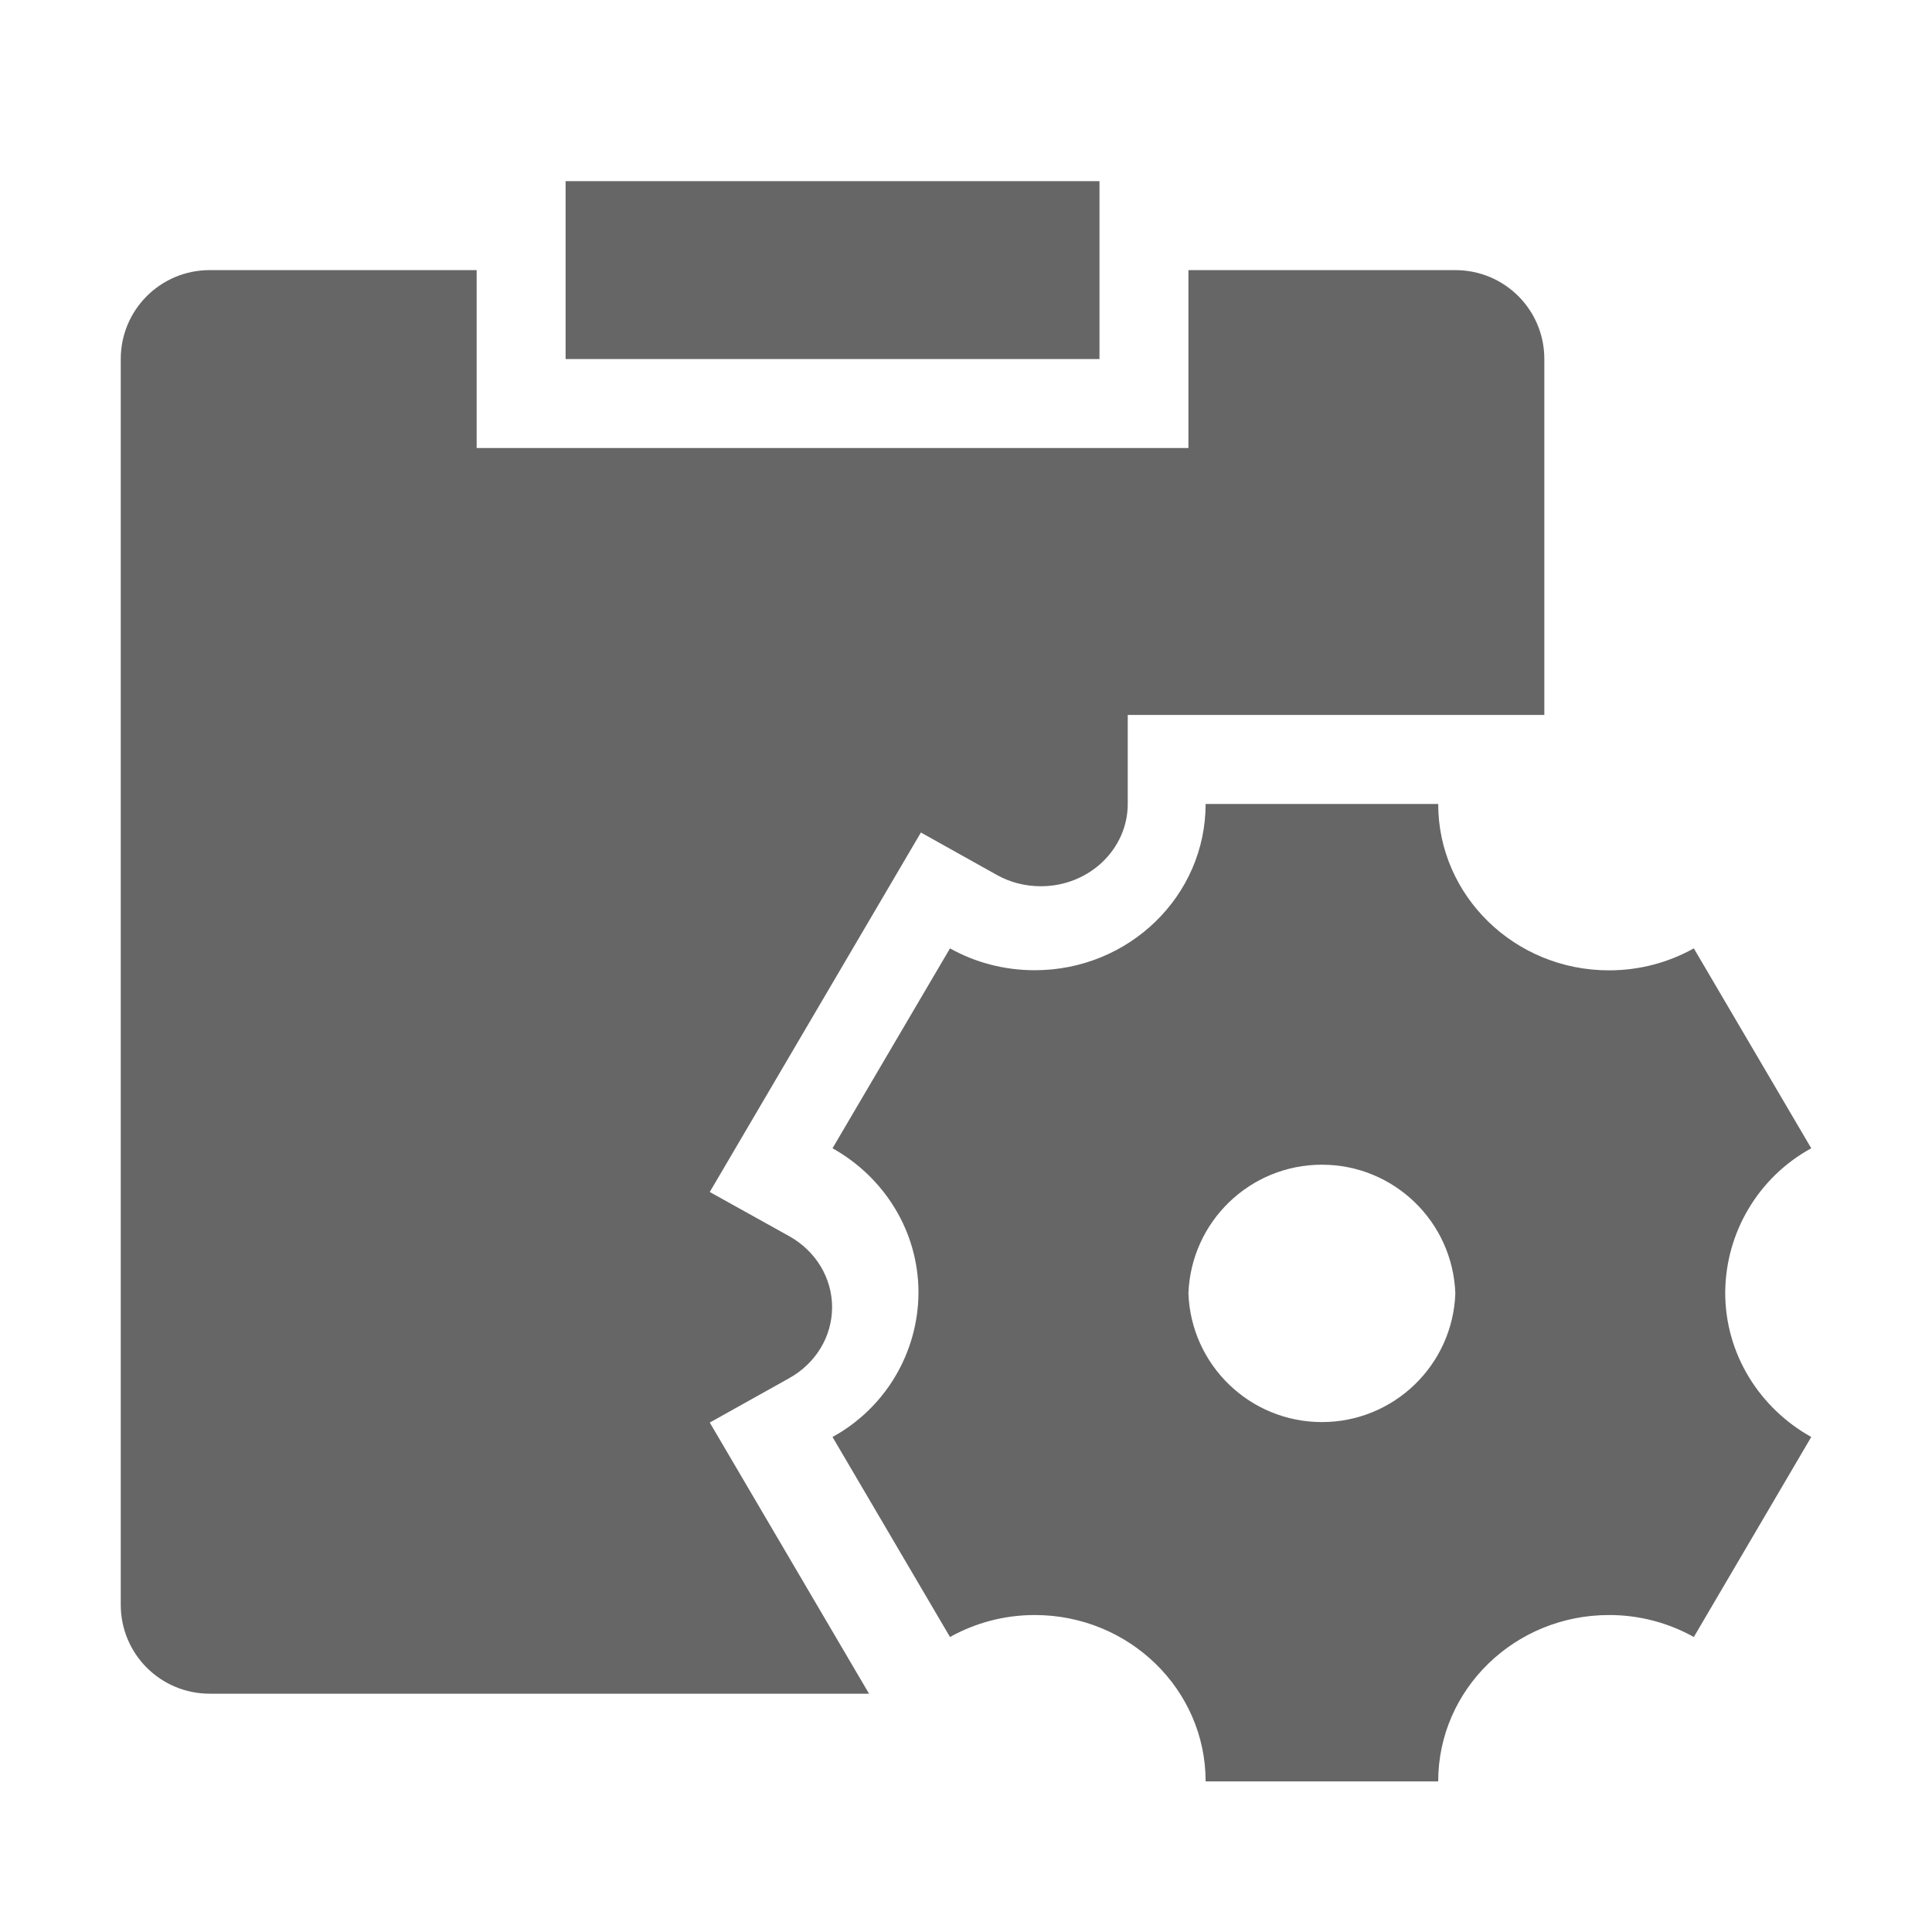 <!--?xml version="1.0" encoding="UTF-8"?-->
<svg width="32px" height="32px" viewBox="0 0 32 32" version="1.1" xmlns="http://www.w3.org/2000/svg" xmlns:xlink="http://www.w3.org/1999/xlink">
    <title>791.合并体系</title>
    <g id="791.合并体系" stroke="none" stroke-width="1" fill="none" fill-rule="evenodd">
        <g id="编组" transform="translate(2, 3)" fill="#000000" fill-rule="nonzero">
            <path d="M12.394,25.053 L1.474,25.053 C0.66,25.053 0,24.397 0,23.579 L0,2.947 C0,2.134 0.656,1.474 1.474,1.474 L5.895,1.474 L5.895,4.421 L17.684,4.421 L17.684,1.474 L22.105,1.474 C22.919,1.474 23.579,2.129 23.579,2.947 L23.579,8.842 L16.679,8.842 L16.679,10.316 C16.679,11.06 16.044,11.679 15.239,11.679 C14.977,11.679 14.729,11.614 14.511,11.492 L13.253,10.789 L9.756,16.743 L11.072,17.475 C11.512,17.721 11.782,18.166 11.782,18.651 C11.782,19.137 11.512,19.581 11.072,19.827 L9.756,20.562 L12.394,25.053 Z M7.368,0 L16.211,0 L16.211,2.947 L7.368,2.947 L7.368,0 Z M17.969,10.316 L21.821,10.316 C21.821,11.837 23.088,13.072 24.65,13.072 C25.162,13.072 25.641,12.939 26.055,12.708 L28,16.019 C27.125,16.498 26.58,17.414 26.575,18.411 C26.575,19.433 27.15,20.327 28,20.801 L26.055,24.114 C25.625,23.874 25.142,23.749 24.65,23.75 C23.088,23.75 21.821,24.983 21.821,26.506 L17.969,26.506 C17.969,24.983 16.701,23.75 15.139,23.75 C14.628,23.75 14.149,23.883 13.735,24.114 L11.789,20.801 C12.663,20.322 13.208,19.407 13.213,18.411 C13.213,17.387 12.64,16.495 11.789,16.019 L13.735,12.708 C14.147,12.939 14.628,13.07 15.139,13.07 C16.701,13.07 17.969,11.837 17.969,10.316 L17.969,10.316 Z M17.684,18.423 C17.728,19.612 18.704,20.554 19.895,20.554 C21.085,20.554 22.062,19.612 22.105,18.423 C22.062,17.233 21.085,16.291 19.895,16.291 C18.704,16.291 17.728,17.233 17.684,18.423 Z" id="形状" fill="#666666"></path>
        </g>
    </g>
</svg>